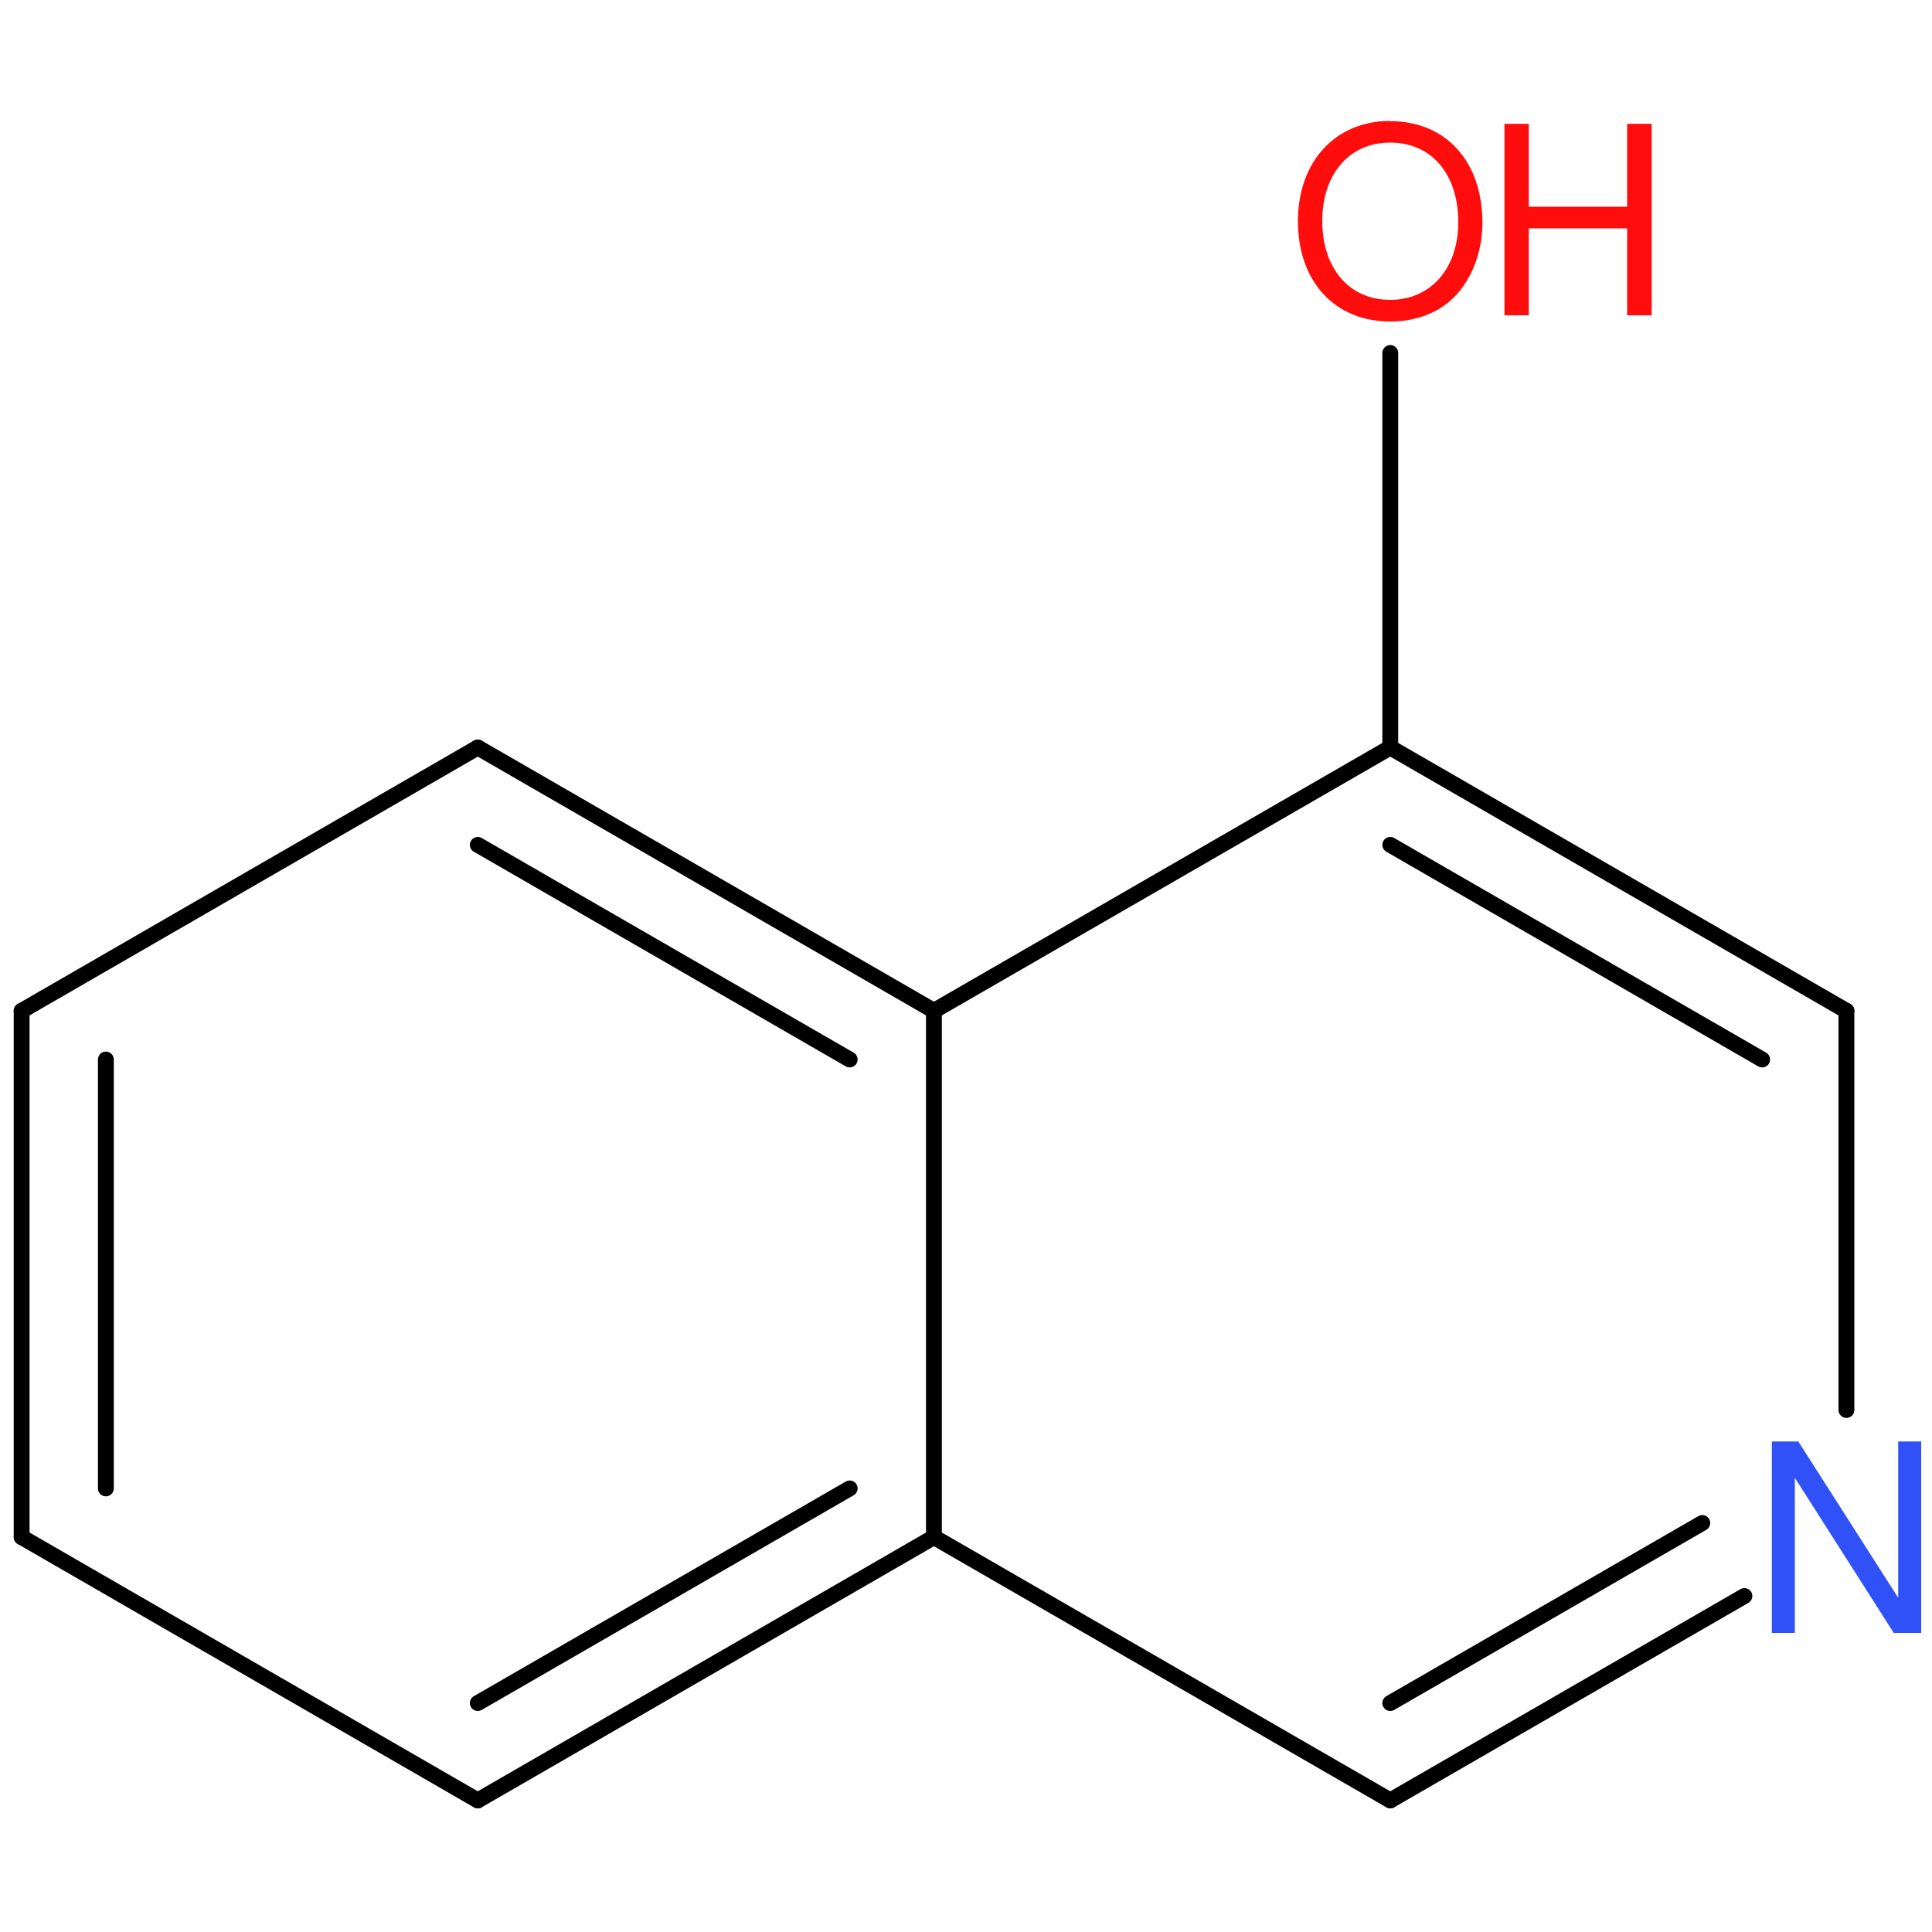 <?xml version='1.0' encoding='UTF-8'?>
<!DOCTYPE svg PUBLIC "-//W3C//DTD SVG 1.1//EN" "http://www.w3.org/Graphics/SVG/1.1/DTD/svg11.dtd">
<svg version='1.2' xmlns='http://www.w3.org/2000/svg' xmlns:xlink='http://www.w3.org/1999/xlink' width='100.0mm' height='100.0mm' viewBox='0 0 100.0 100.0'>
  <desc>Generated by the Chemistry Development Kit (http://github.com/cdk)</desc>
  <g stroke-linecap='round' stroke-linejoin='round' stroke='#000000' stroke-width='.82' fill='#FF0D0D'>
    <rect x='.0' y='.0' width='100.0' height='100.0' fill='none' stroke='none'/>
    <g id='mol1' class='mol'>
      <g id='mol1bnd1' class='bond'>
        <line x1='1.12' y1='52.32' x2='1.12' y2='79.56'/>
        <line x1='5.48' y1='54.84' x2='5.48' y2='77.04'/>
      </g>
      <line id='mol1bnd2' class='bond' x1='1.12' y1='52.32' x2='24.73' y2='38.69'/>
      <g id='mol1bnd3' class='bond'>
        <line x1='48.34' y1='52.32' x2='24.73' y2='38.69'/>
        <line x1='43.98' y1='54.84' x2='24.73' y2='43.73'/>
      </g>
      <line id='mol1bnd4' class='bond' x1='48.34' y1='52.32' x2='48.34' y2='79.56'/>
      <g id='mol1bnd5' class='bond'>
        <line x1='24.73' y1='93.19' x2='48.34' y2='79.56'/>
        <line x1='24.73' y1='88.15' x2='43.98' y2='77.04'/>
      </g>
      <line id='mol1bnd6' class='bond' x1='1.12' y1='79.56' x2='24.73' y2='93.19'/>
      <line id='mol1bnd7' class='bond' x1='48.34' y1='79.56' x2='71.96' y2='93.19'/>
      <g id='mol1bnd8' class='bond'>
        <line x1='71.96' y1='93.19' x2='90.29' y2='82.61'/>
        <line x1='71.96' y1='88.15' x2='88.11' y2='78.83'/>
      </g>
      <line id='mol1bnd9' class='bond' x1='95.57' y1='72.98' x2='95.57' y2='52.32'/>
      <g id='mol1bnd10' class='bond'>
        <line x1='95.57' y1='52.32' x2='71.96' y2='38.69'/>
        <line x1='91.21' y1='54.84' x2='71.96' y2='43.73'/>
      </g>
      <line id='mol1bnd11' class='bond' x1='48.34' y1='52.32' x2='71.96' y2='38.69'/>
      <line id='mol1bnd12' class='bond' x1='71.96' y1='38.69' x2='71.96' y2='18.27'/>
      <path id='mol1atm8' class='atom' d='M99.44 74.61h-1.19v8.09l-5.17 -8.09h-1.37v9.91h1.19v-8.03l5.12 8.03h1.42v-9.91z' stroke='none' fill='#3050F8'/>
      <g id='mol1atm11' class='atom'>
        <path d='M71.95 6.26c-2.84 .0 -4.77 2.11 -4.77 5.19c.0 3.12 1.91 5.19 4.77 5.19c1.22 .0 2.27 -.36 3.08 -1.04c1.06 -.91 1.7 -2.45 1.7 -4.06c.0 -3.18 -1.88 -5.27 -4.78 -5.27zM71.95 7.38c2.14 .0 3.53 1.62 3.53 4.13c.0 2.38 -1.42 4.01 -3.53 4.01c-2.11 .0 -3.51 -1.63 -3.51 -4.08c.0 -2.43 1.4 -4.06 3.51 -4.06z' stroke='none'/>
        <path d='M84.22 11.82v4.5h1.27v-9.91h-1.27v4.29h-5.09v-4.29h-1.26v9.91h1.26v-4.5h5.09z' stroke='none'/>
      </g>
    </g>
  </g>
</svg>
